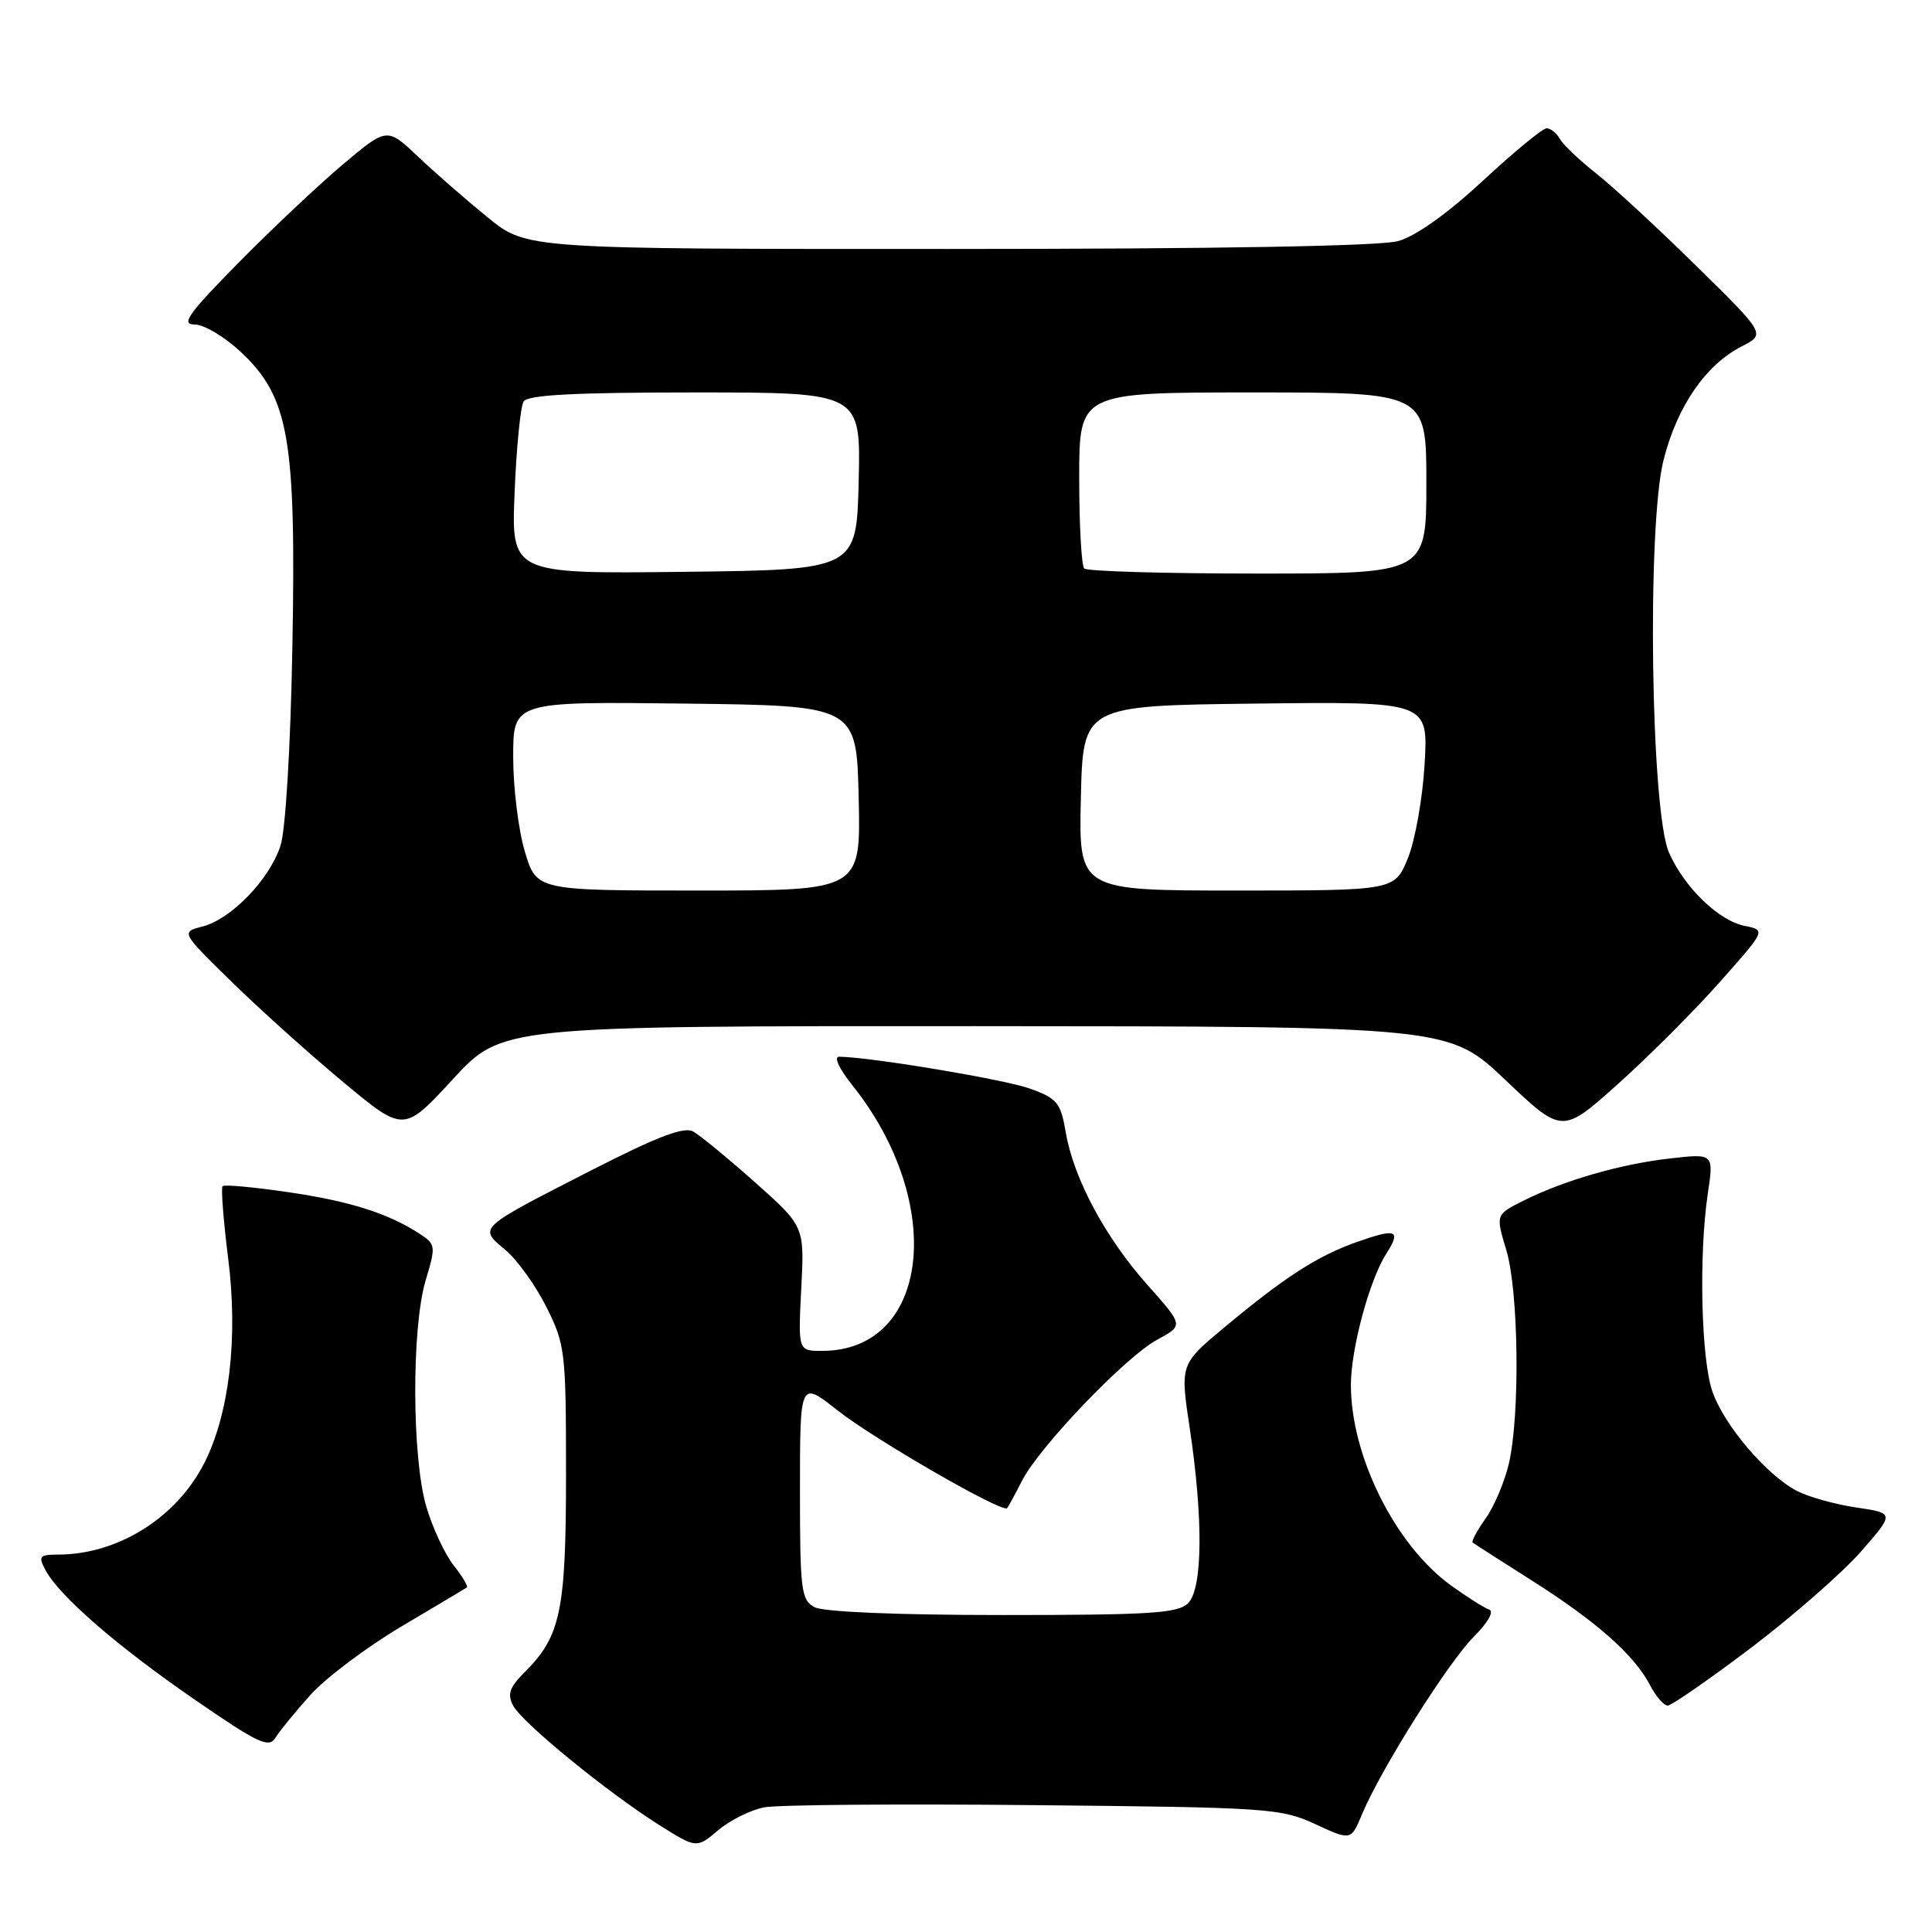 <?xml version="1.0" encoding="UTF-8" standalone="no"?>
<!DOCTYPE svg PUBLIC "-//W3C//DTD SVG 1.1//EN" "http://www.w3.org/Graphics/SVG/1.1/DTD/svg11.dtd" >
<svg xmlns="http://www.w3.org/2000/svg" xmlns:xlink="http://www.w3.org/1999/xlink" version="1.1" viewBox="0 0 256 256">
 <g >
 <path fill="currentColor"
d=" M 101.28 239.48 C 103.05 239.14 119.12 239.01 137.00 239.19 C 168.01 239.49 169.72 239.60 174.26 241.70 C 179.02 243.90 179.02 243.90 180.49 240.36 C 182.97 234.44 191.91 220.24 195.30 216.86 C 197.18 214.97 198.01 213.50 197.31 213.27 C 196.66 213.05 194.38 211.61 192.24 210.06 C 184.87 204.72 179.00 192.95 179.00 183.50 C 179.00 178.76 181.46 169.60 183.67 166.16 C 185.69 162.99 185.06 162.72 179.91 164.53 C 174.63 166.38 170.36 169.12 162.36 175.78 C 156.37 180.76 156.37 180.76 157.63 189.13 C 159.45 201.21 159.37 210.49 157.43 212.43 C 156.09 213.77 152.43 214.00 132.86 214.00 C 118.92 214.00 109.11 213.59 107.93 212.96 C 106.16 212.01 106.00 210.74 106.00 197.44 C 106.00 182.95 106.00 182.95 110.96 186.87 C 115.79 190.69 132.85 200.53 133.45 199.84 C 133.61 199.65 134.49 198.03 135.41 196.23 C 137.71 191.71 149.15 179.77 153.36 177.50 C 156.83 175.63 156.83 175.63 152.06 170.28 C 146.47 164.00 142.26 156.16 141.22 150.05 C 140.55 146.12 140.09 145.55 136.49 144.25 C 133.14 143.04 115.54 140.09 111.20 140.02 C 110.45 140.01 111.17 141.58 112.90 143.75 C 125.43 159.41 123.22 179.00 108.92 179.00 C 105.75 179.00 105.75 179.00 106.17 170.75 C 106.60 162.50 106.60 162.50 100.05 156.67 C 96.45 153.47 92.76 150.44 91.85 149.93 C 90.63 149.25 87.11 150.60 78.40 155.05 C 63.13 162.86 63.40 162.62 66.96 165.62 C 68.55 166.95 71.00 170.37 72.42 173.22 C 74.89 178.16 75.00 179.14 75.00 195.23 C 75.00 213.43 74.31 216.79 69.55 221.54 C 67.49 223.60 67.19 224.48 68.01 226.03 C 69.24 228.31 80.50 237.51 87.39 241.85 C 92.29 244.93 92.29 244.93 95.17 242.51 C 96.76 241.17 99.51 239.81 101.28 239.48 Z  M 41.15 224.57 C 43.16 222.33 48.56 218.27 53.15 215.54 C 57.74 212.82 61.66 210.48 61.86 210.35 C 62.06 210.21 61.28 208.89 60.11 207.42 C 58.95 205.94 57.32 202.46 56.50 199.68 C 54.57 193.19 54.52 175.91 56.41 169.62 C 57.76 165.13 57.73 164.87 55.66 163.52 C 51.47 160.78 46.42 159.17 38.20 157.97 C 33.64 157.30 29.72 156.94 29.49 157.17 C 29.27 157.40 29.60 161.73 30.24 166.80 C 31.57 177.30 30.38 187.37 27.05 193.90 C 23.36 201.13 15.61 205.98 7.71 205.99 C 5.22 206.00 5.04 206.21 6.03 208.05 C 7.86 211.48 15.52 218.13 25.77 225.19 C 34.20 231.00 35.63 231.68 36.50 230.26 C 37.05 229.37 39.14 226.80 41.15 224.57 Z  M 232.00 218.36 C 237.55 214.15 244.11 208.41 246.57 205.61 C 251.04 200.50 251.04 200.50 245.97 199.75 C 243.19 199.34 239.66 198.36 238.13 197.57 C 234.08 195.47 228.45 188.85 226.90 184.38 C 225.40 180.03 225.09 166.28 226.29 158.17 C 227.09 152.84 227.09 152.84 221.29 153.50 C 214.73 154.24 207.23 156.41 201.84 159.11 C 198.18 160.95 198.18 160.95 199.59 165.63 C 201.23 171.07 201.43 187.43 199.94 193.90 C 199.38 196.32 197.99 199.61 196.85 201.21 C 195.71 202.81 194.94 204.24 195.14 204.40 C 195.34 204.56 198.88 206.83 203.00 209.44 C 211.55 214.87 216.53 219.27 218.61 223.25 C 219.40 224.76 220.47 226.00 220.97 226.00 C 221.48 226.00 226.44 222.56 232.00 218.36 Z  M 129.25 135.97 C 191.99 136.00 191.99 136.00 199.49 143.12 C 207.00 150.25 207.00 150.25 214.38 143.64 C 218.45 140.00 224.52 133.92 227.88 130.13 C 233.99 123.25 233.99 123.25 231.20 122.69 C 227.74 122.00 223.23 117.64 221.16 113.00 C 218.73 107.58 218.21 69.63 220.44 60.90 C 222.26 53.79 226.02 48.33 230.80 45.89 C 233.96 44.27 233.96 44.27 224.73 35.20 C 219.65 30.21 213.70 24.71 211.50 22.98 C 209.30 21.25 207.14 19.19 206.70 18.42 C 206.26 17.64 205.47 17.00 204.94 17.00 C 204.41 17.00 200.60 20.13 196.48 23.96 C 191.76 28.33 187.59 31.30 185.24 31.95 C 182.86 32.61 161.16 32.99 125.64 32.99 C 69.78 33.00 69.78 33.00 64.64 28.82 C 61.81 26.52 57.65 22.89 55.39 20.75 C 51.28 16.86 51.28 16.86 45.39 21.82 C 42.15 24.56 35.91 30.44 31.52 34.90 C 24.89 41.64 23.93 43.00 25.81 43.00 C 27.06 43.00 29.85 44.68 32.03 46.75 C 38.30 52.70 39.25 58.23 38.74 85.84 C 38.50 99.02 37.84 109.99 37.17 112.05 C 35.72 116.52 30.66 121.77 26.86 122.76 C 23.96 123.51 23.96 123.51 30.73 130.13 C 34.45 133.77 41.10 139.74 45.50 143.40 C 53.50 150.06 53.50 150.06 60.00 143.01 C 66.50 135.95 66.50 135.95 129.25 135.97 Z  M 69.54 112.82 C 68.69 109.97 68.00 104.34 68.00 100.30 C 68.00 92.96 68.00 92.96 90.75 93.23 C 113.50 93.50 113.50 93.50 113.78 105.75 C 114.06 118.00 114.06 118.00 92.57 118.00 C 71.08 118.00 71.08 118.00 69.54 112.82 Z  M 143.22 105.75 C 143.50 93.50 143.50 93.50 166.38 93.23 C 189.25 92.96 189.25 92.96 188.77 101.23 C 188.51 105.78 187.50 111.41 186.54 113.75 C 184.78 118.00 184.78 118.00 163.86 118.00 C 142.94 118.00 142.94 118.00 143.22 105.75 Z  M 68.19 65.22 C 68.43 59.27 68.97 53.86 69.38 53.20 C 69.92 52.33 76.06 52.00 92.09 52.00 C 114.06 52.00 114.06 52.00 113.78 63.75 C 113.50 75.50 113.50 75.50 90.62 75.77 C 67.74 76.04 67.74 76.04 68.19 65.22 Z  M 143.67 75.33 C 143.30 74.97 143.00 69.57 143.00 63.33 C 143.00 52.00 143.00 52.00 166.00 52.00 C 189.00 52.00 189.00 52.00 189.00 64.00 C 189.00 76.00 189.00 76.00 166.67 76.00 C 154.38 76.00 144.03 75.70 143.67 75.33 Z "/>
</g>
</svg>